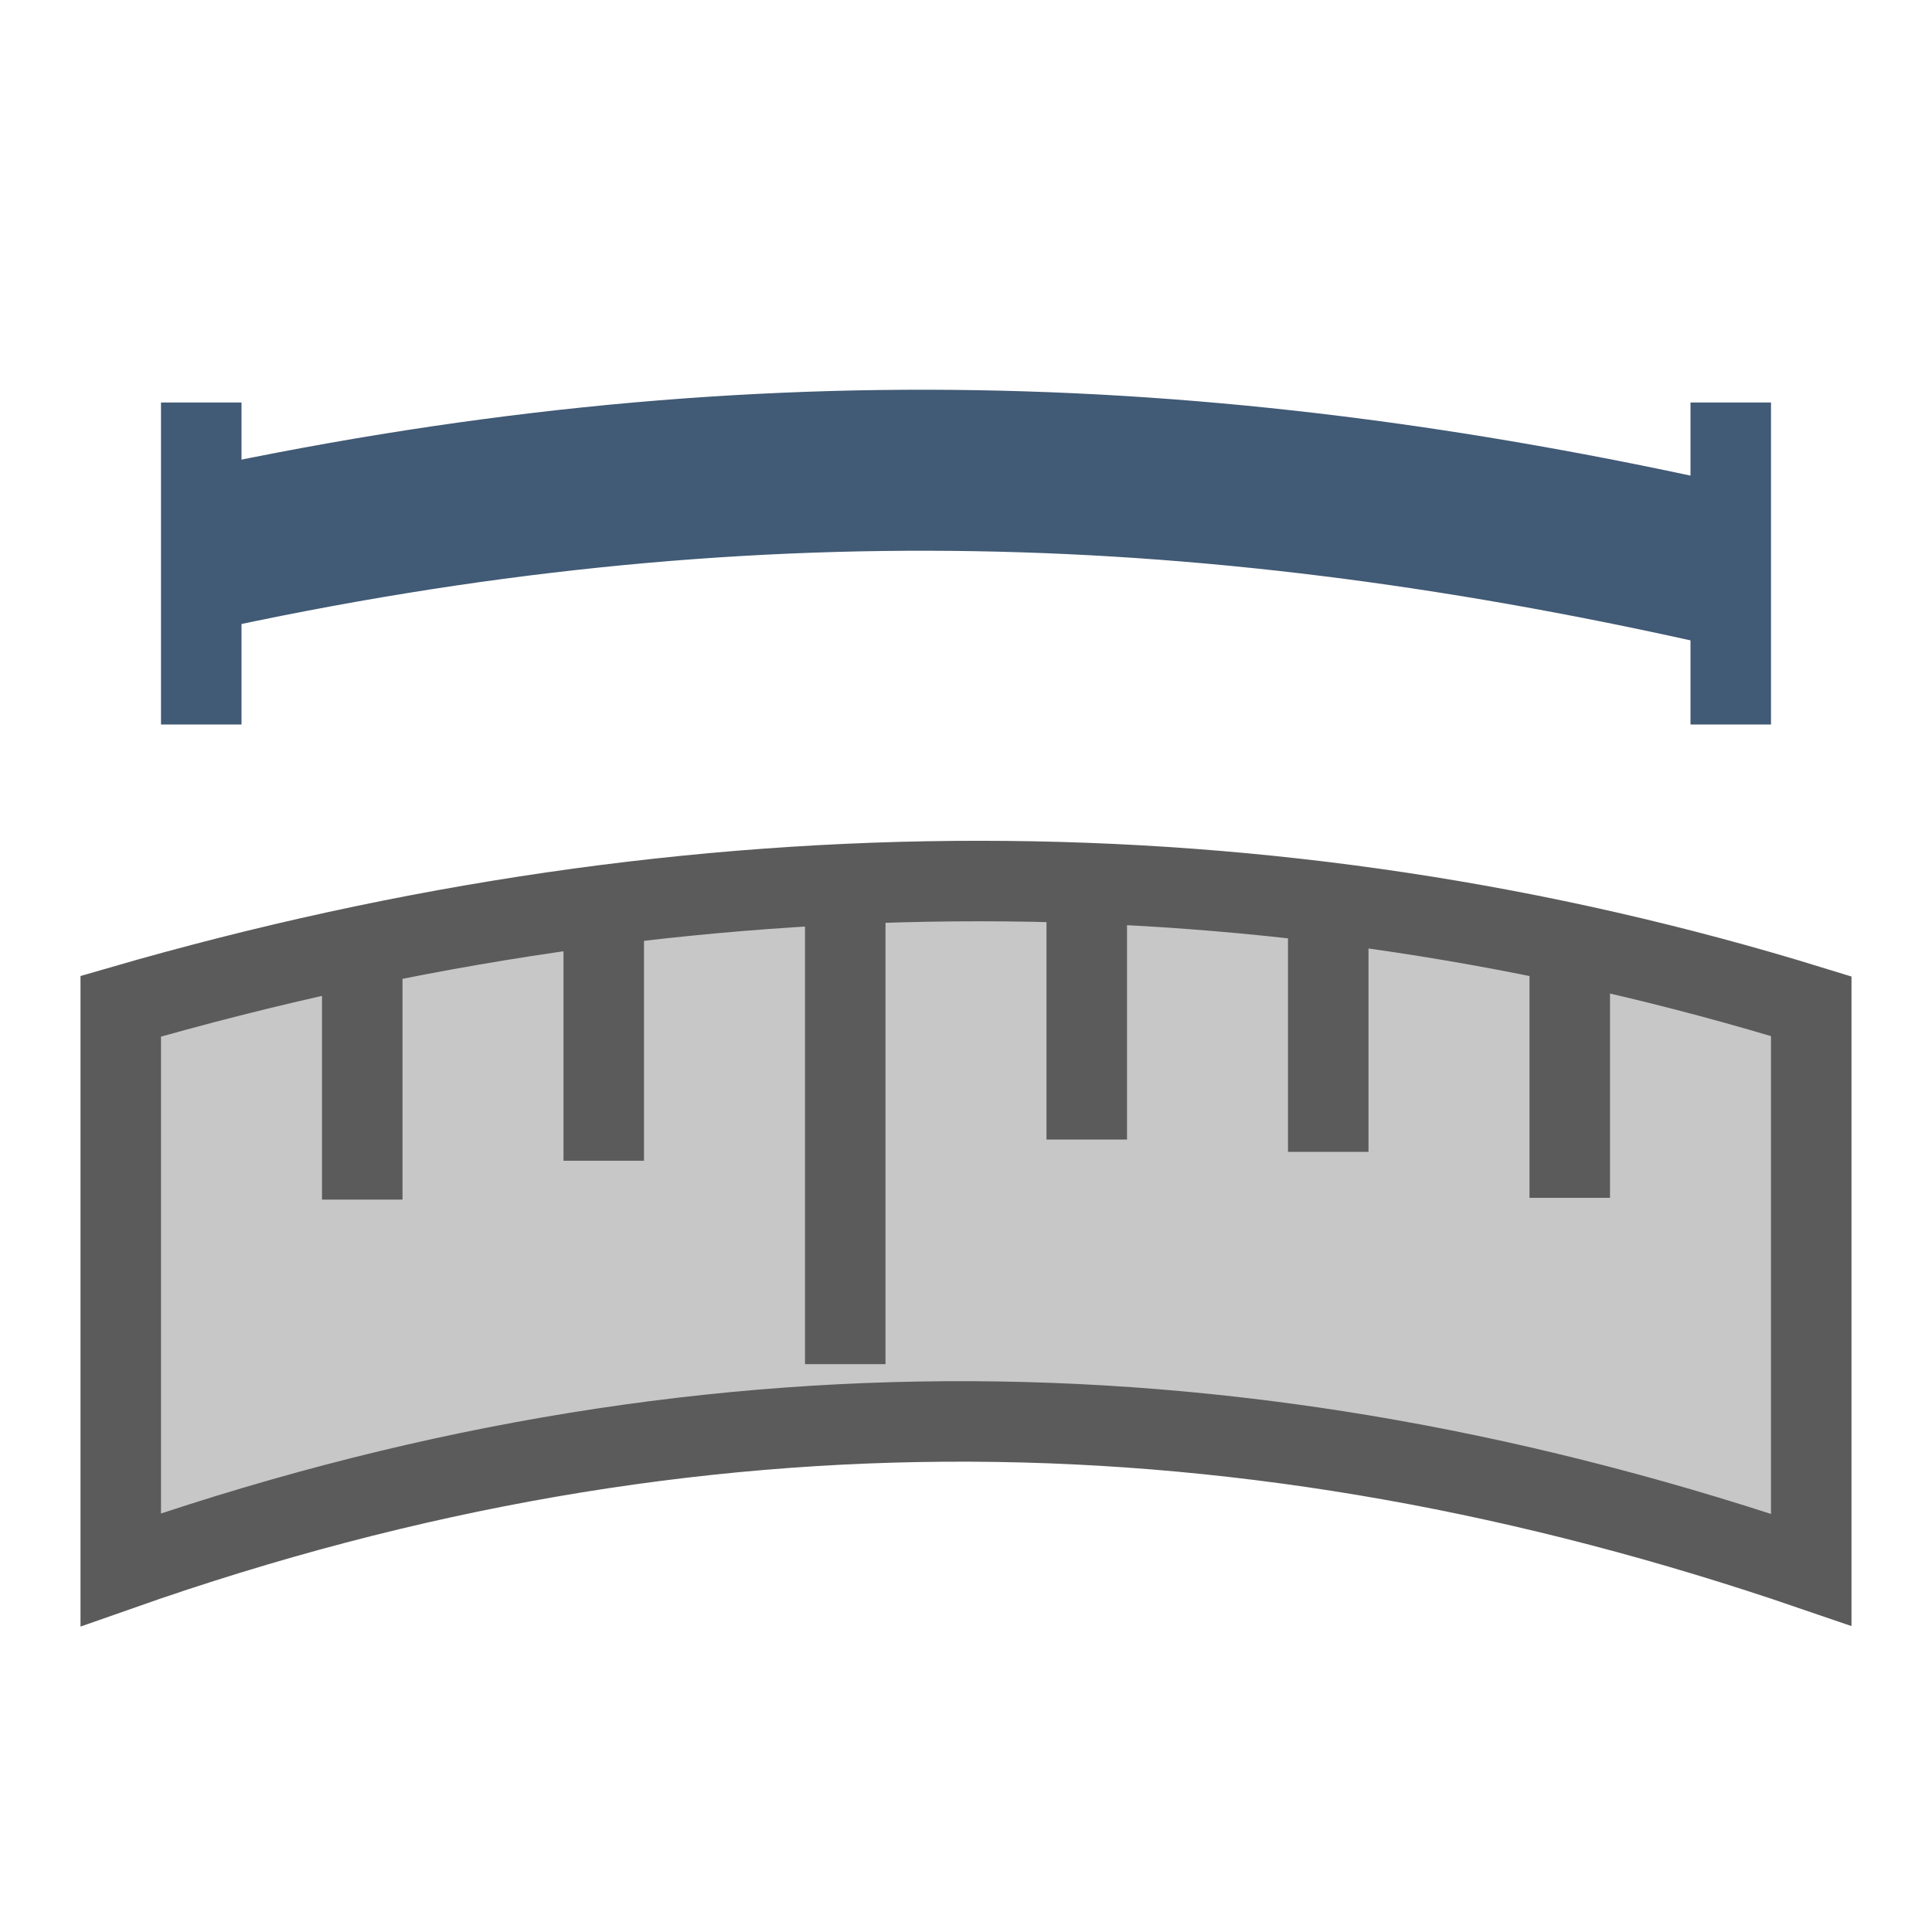 <svg xmlns="http://www.w3.org/2000/svg" xmlns:svg="http://www.w3.org/2000/svg" id="svg24" width="24" height="24" version="1.1" viewBox="0 0 24 24"><path id="path2" fill="#c7c7c7" fill-rule="evenodd" stroke="#5b5b5c" stroke-linecap="square" stroke-width="1" d="M 1.5,12.5 C 8.671,10.42 15.792,10.432 22.5,12.5 v 7 C 15.506,17.104 8.656,16.983 1.5,19.5 Z" overflow="visible"/><path id="path4" fill="none" stroke="#5b5b5c" d="m 4.5,11.902 v 3"/><path id="path6" fill="none" stroke="#5b5b5c" d="m 7.5,11.419 v 3"/><path id="path8" fill="none" stroke="#5b5b5c" d="m 10.5,10.946 v 6"/><path id="path10" fill="none" stroke="#5b5b5c" d="m 13.5,11.156 v 3"/><path id="path12" fill="none" stroke="#5b5b5c" d="m 16.5,11.309 v 3"/><path id="path14" fill="none" stroke="#5b5b5c" d="m 19.5,11.88 v 3"/><path id="path16" fill="none" stroke="#415a75" d="M 2.5,5 V 9"/><path id="path18" fill="none" stroke="#415a75" d="M 21.5,5 V 9"/><path id="path20" fill="none" stroke="#415a75" stroke-width="2" d="M 2.351,6.868 C 9.225,5.358 15.141,5.59 21.605,7.066"/></svg>